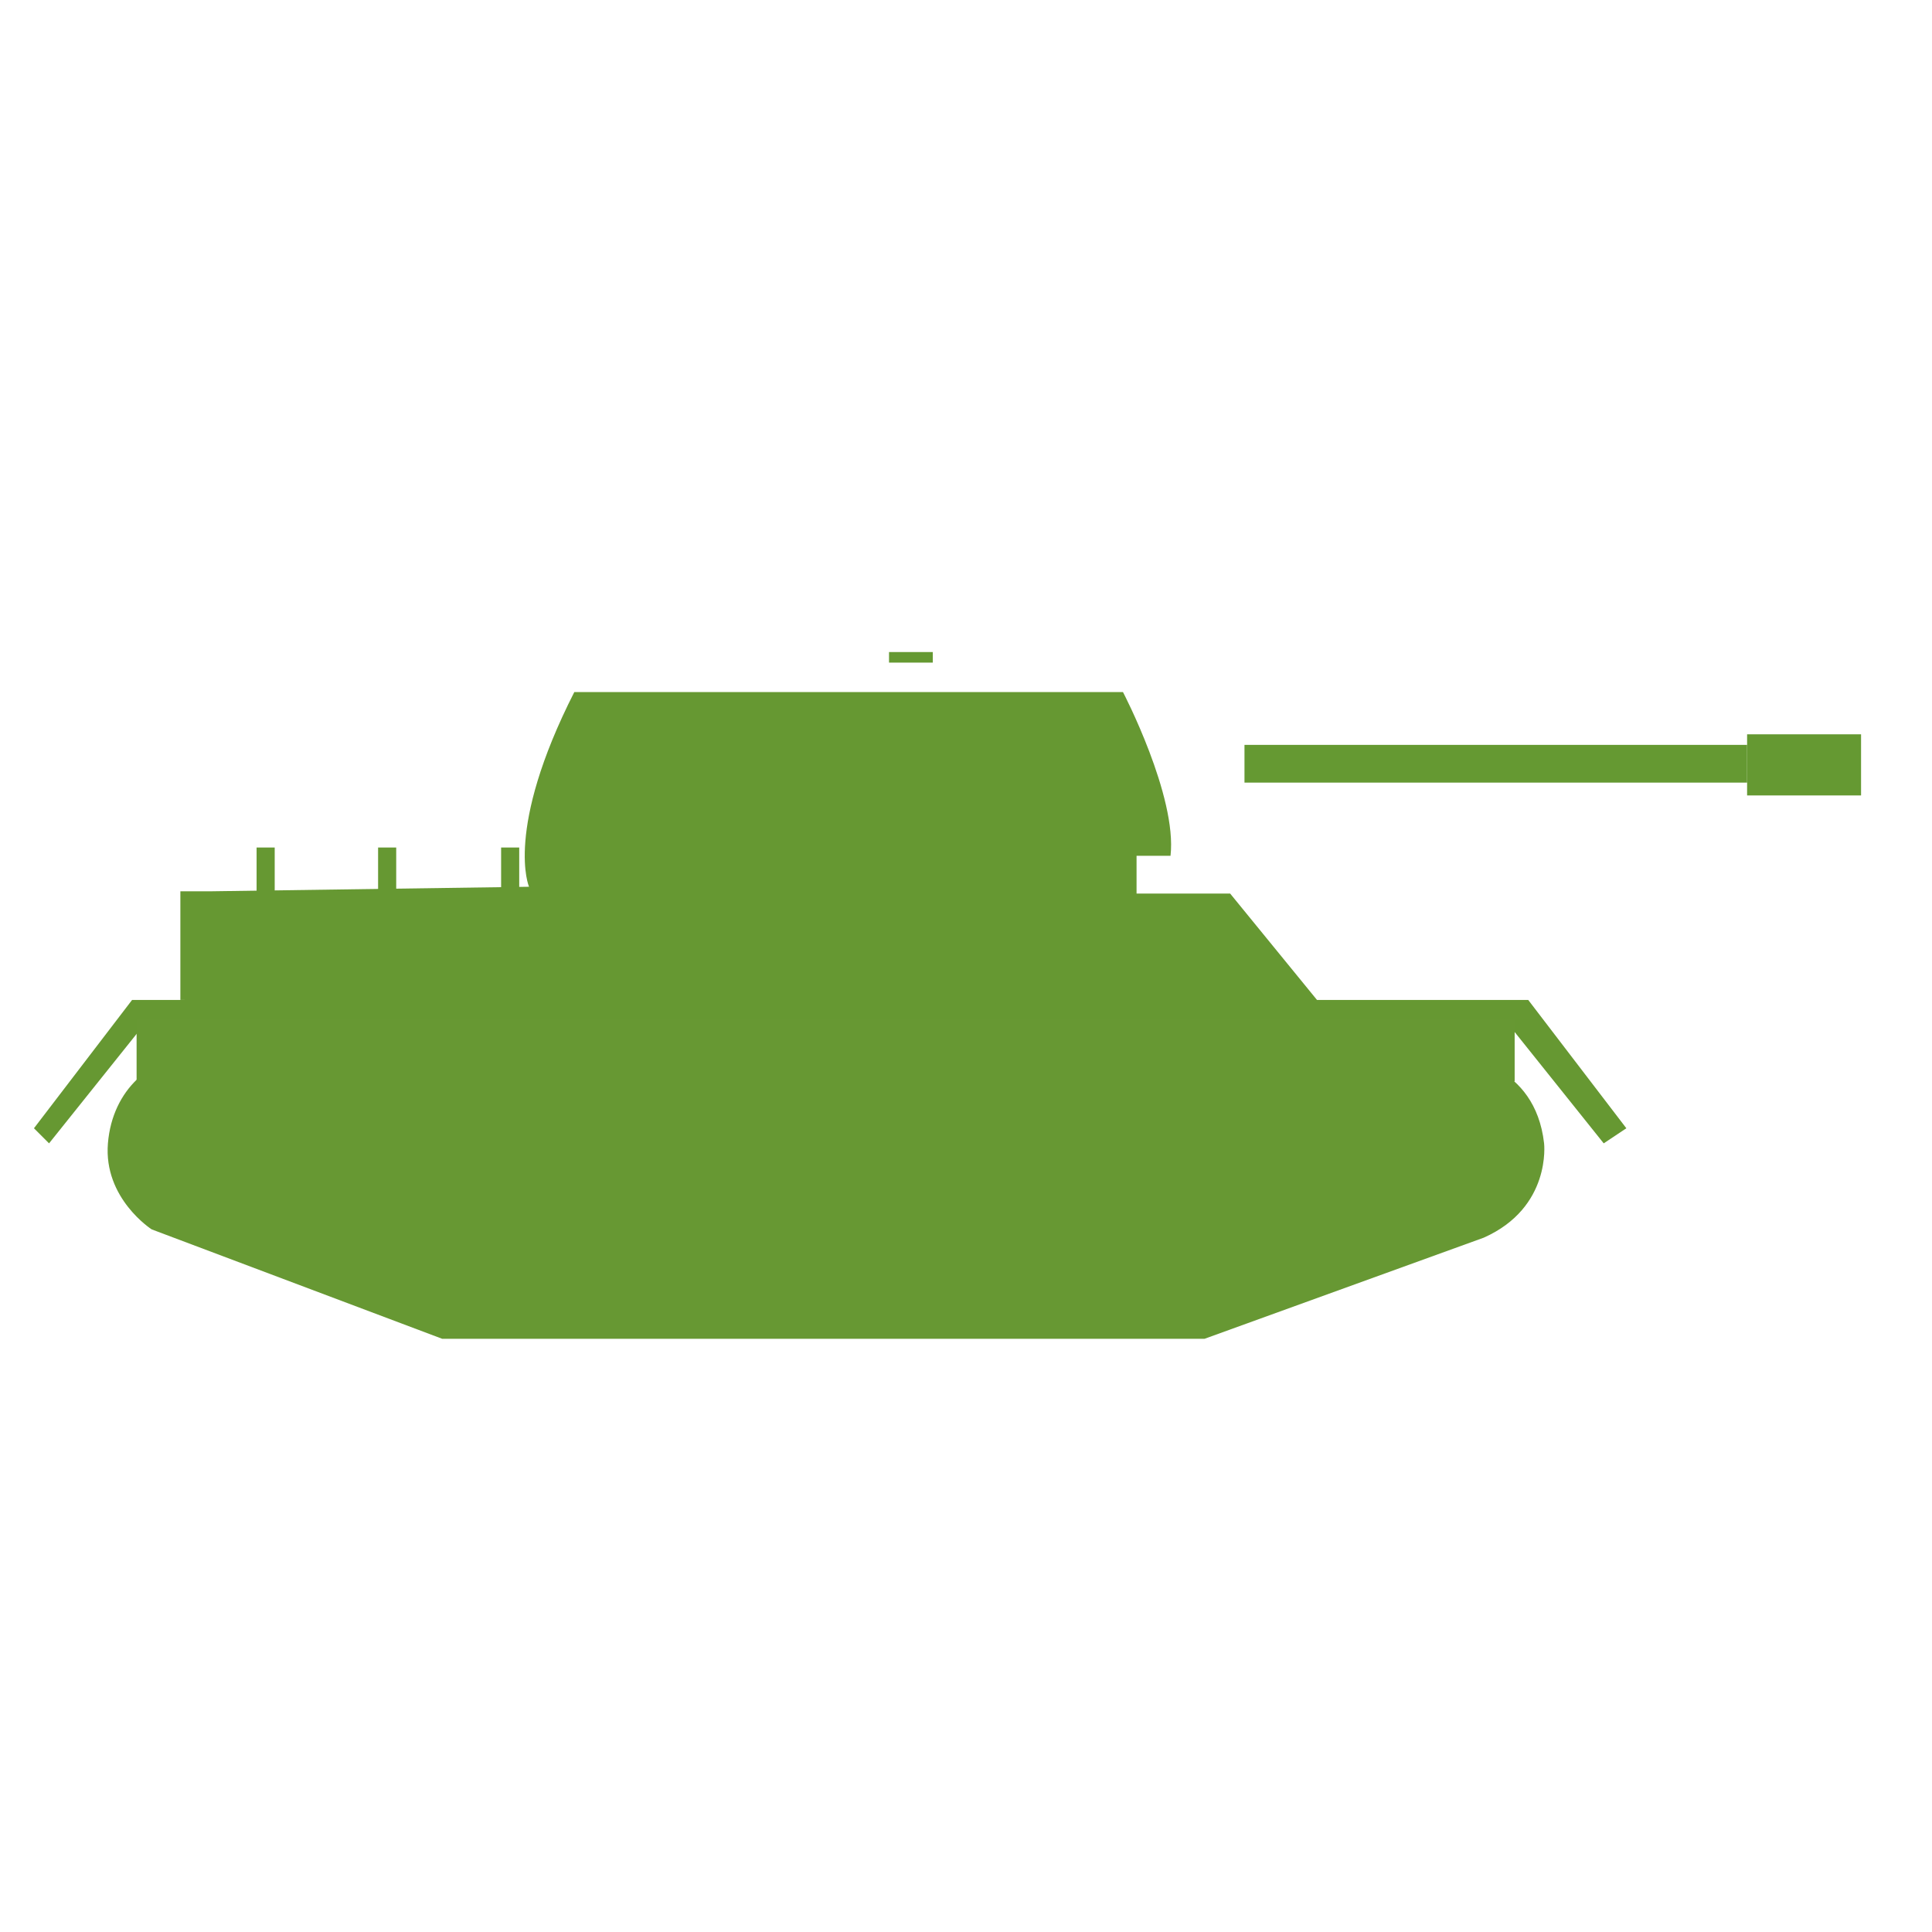 <?xml version="1.0" encoding="utf-8"?>
<!-- Generator: Adobe Illustrator 22.1.0, SVG Export Plug-In . SVG Version: 6.00 Build 0)  -->
<svg version="1.1" id="Layer_1" xmlns="http://www.w3.org/2000/svg" xmlns:xlink="http://www.w3.org/1999/xlink" x="0px" y="0px"
	 viewBox="0 0 256 256" style="enable-background:new 0 0 256 256;" xml:space="preserve">
<g>
	<polygon style="fill:#669832;" points="6.5,151.5 18.5,136.5 200.5,136.5 212.5,151.5 215.5,149.5 202.5,132.5 17.5,132.5 
		4.5,149.5 	"/>
	<rect x="117.8" y="86.4" style="fill:#659932;" width="5.8" height="1.4"/>
	<path style="fill:#669832;" d="M23.9,132.5v-14.4H28l42.1-0.6c0,0-3.3-7.5,6-25.8h72.7c0,0,7.2,13.8,6.3,21.7h-4.5v5H163l12,14.7
		L23.9,132.5z"/>
	<rect x="18.1" y="135" style="fill:#679833;" width="182.6" height="8.3"/>
	<rect x="164.9" y="98.7" style="fill:#659932;" width="66.6" height="5"/>
	<rect x="231.5" y="97.3" style="fill:#659932;" width="15.1" height="8.1"/>
	<path style="fill:#679833;" d="M25,140.1h168.6c0,0,9.8,0.8,11,11.4c0,0,1,8.5-8,12.5l-37,13.4h-101l-38.5-14.5
		c0,0-6.4-4.1-5.8-11.4S20.3,140.1,25,140.1z"/>
	<rect x="34" y="112.3" style="fill:#669832;" width="2.4" height="19"/>
	<rect x="50.1" y="112.3" style="fill:#669832;" width="2.4" height="19"/>
	<rect x="66.4" y="112.3" style="fill:#669832;" width="2.4" height="19"/>
	<rect x="82.4" y="112.3" style="fill:#669832;" width="2.4" height="19"/>
</g>
</svg>
